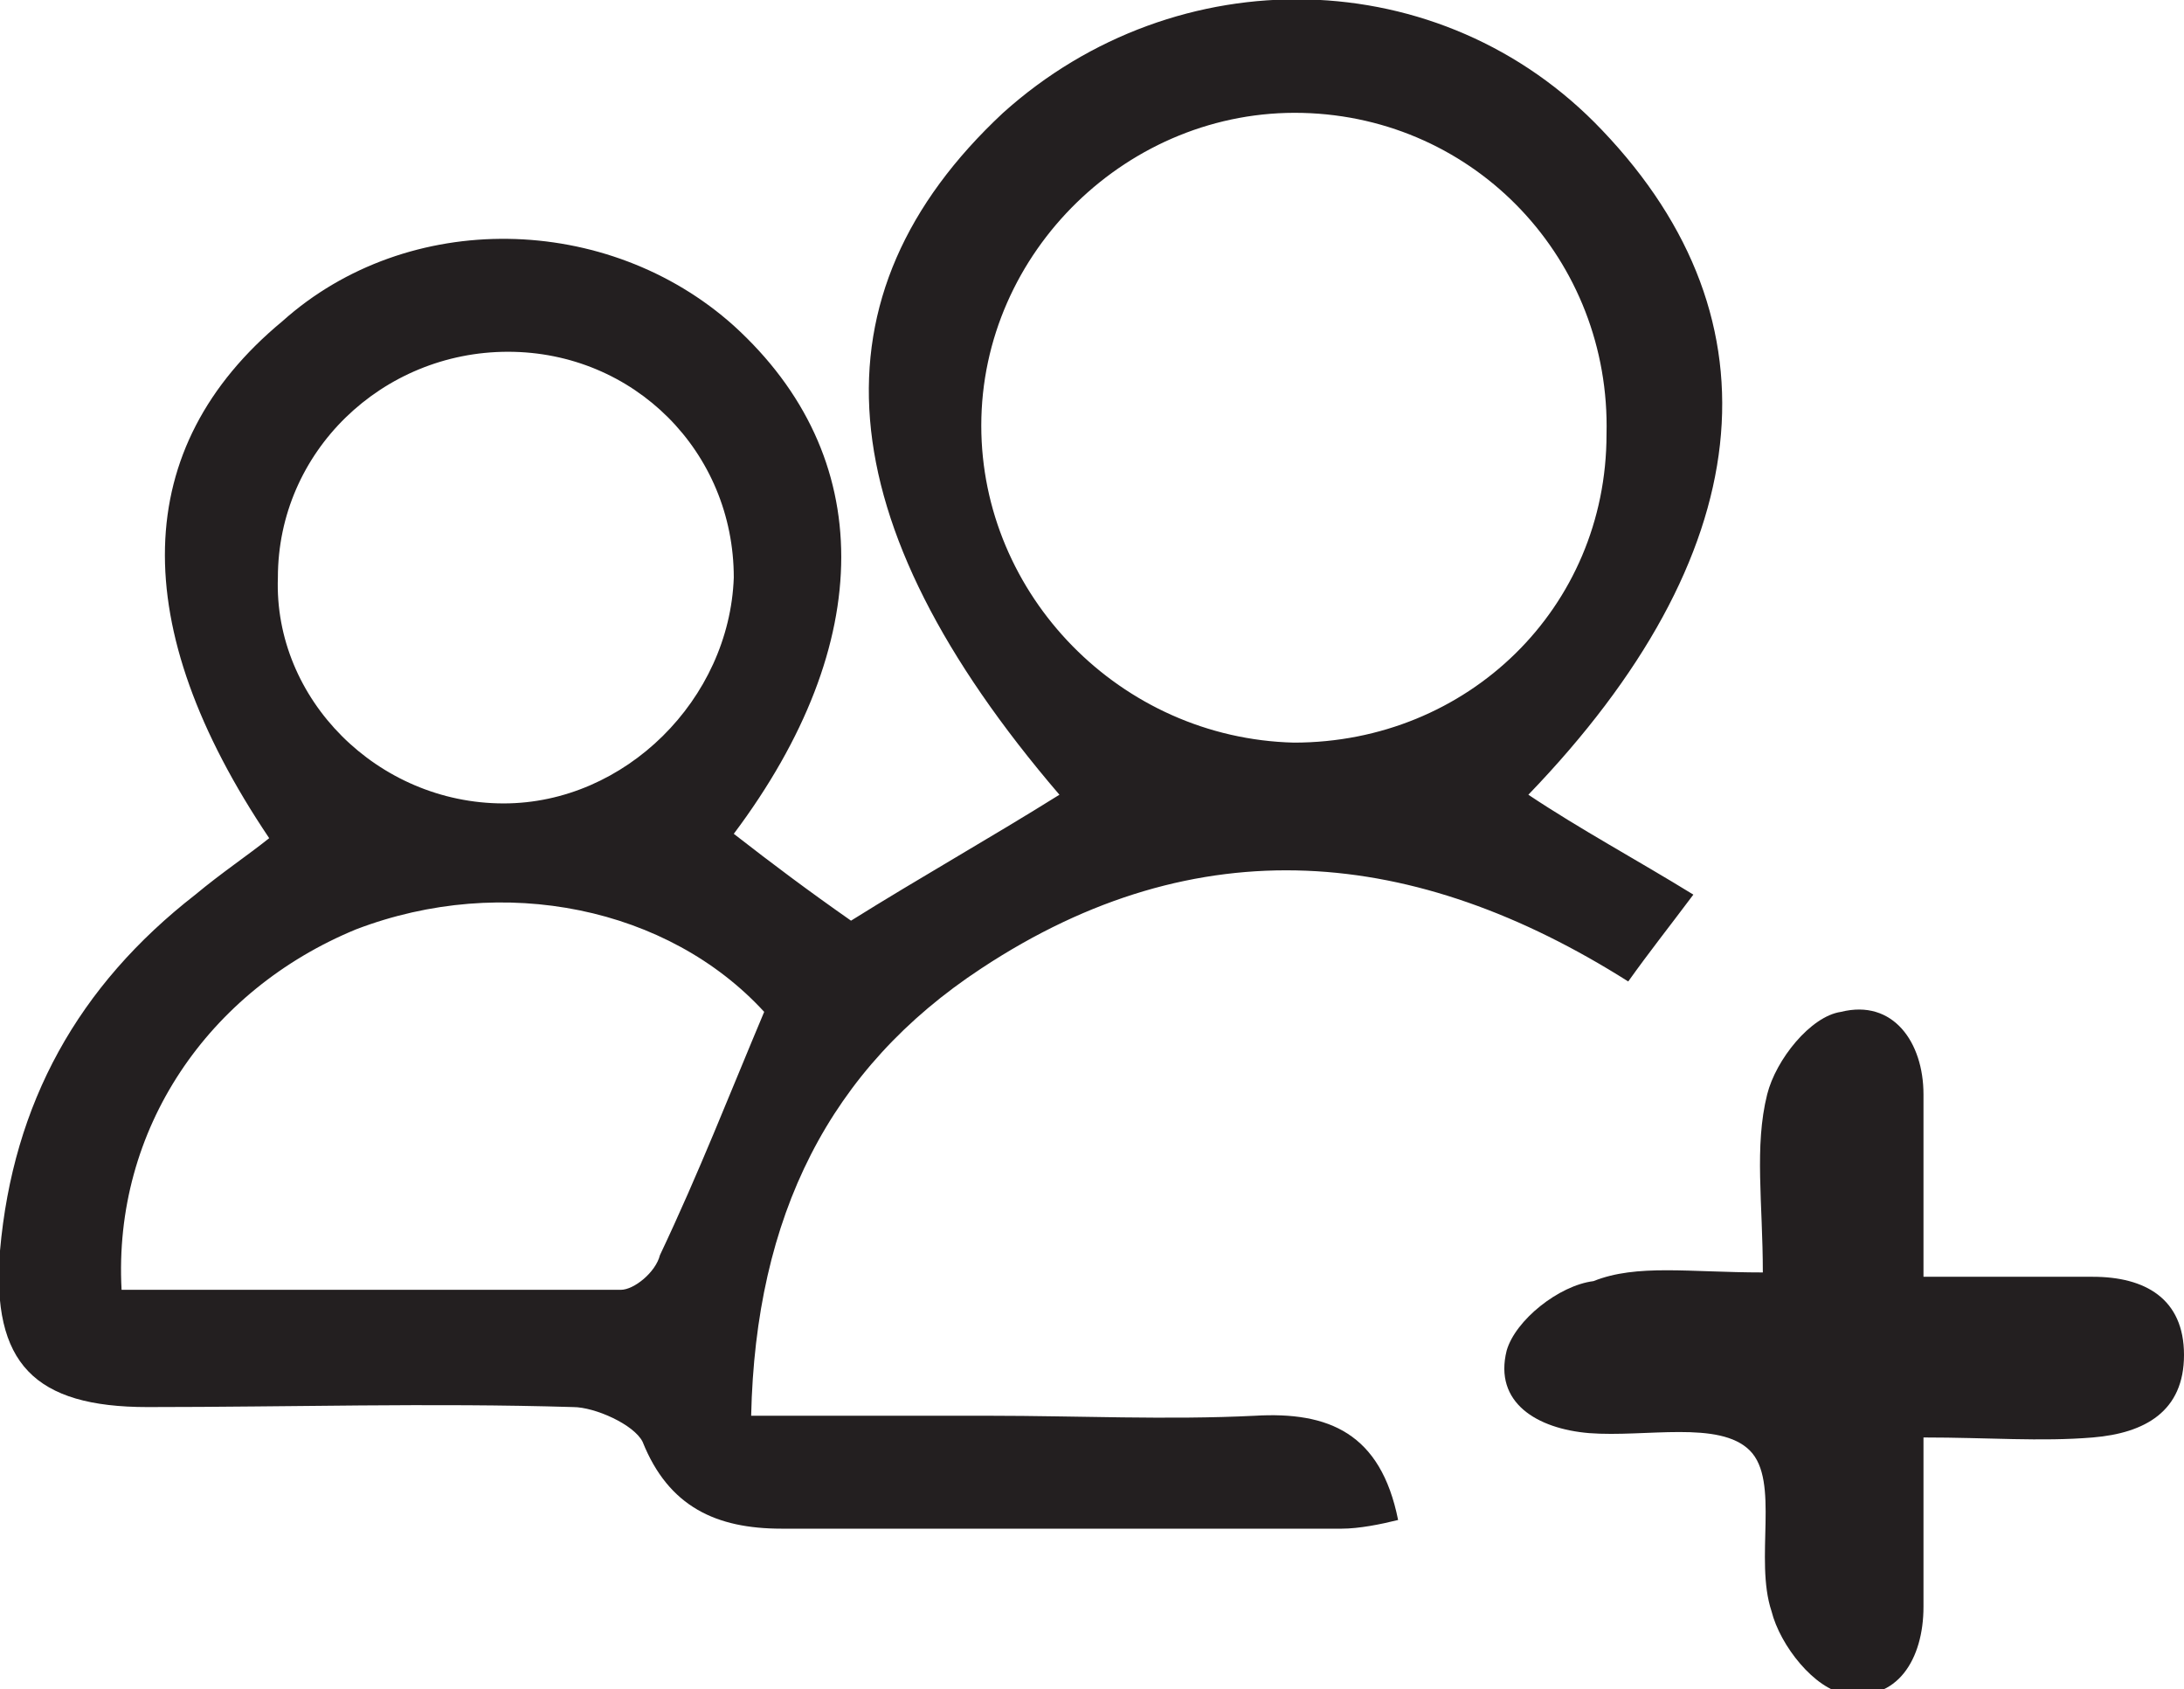 <?xml version="1.0" encoding="utf-8"?>
<!-- Generator: Adobe Illustrator 18.1.1, SVG Export Plug-In . SVG Version: 6.00 Build 0)  -->
<svg version="1.1" id="Layer_1" xmlns="http://www.w3.org/2000/svg" xmlns:xlink="http://www.w3.org/1999/xlink" x="0px" y="0px"
	 viewBox="0 0 50.3 38.9" enable-background="new 0 0 50.3 38.9" xml:space="preserve">
<g>
	<path fill="#231F20" d="M6.2,19.3c-3.3-4.9-3.2-9,0.3-11.9C9.4,4.8,14,4.9,16.9,7.5c3.3,3,3.3,7.3,0,11.7c0.9,0.7,1.7,1.3,2.7,2
		c1.6-1,3.2-1.9,4.8-2.9C19,12,18.6,6.8,23.1,2.6C27.1-1,33.2-0.9,36.9,3c4.2,4.4,3.6,9.8-1.7,15.3c1.2,0.8,2.5,1.5,3.8,2.3
		c-0.6,0.8-1,1.3-1.5,2c-4.9-3.1-9.9-3.6-14.9-0.3c-3.5,2.3-5.2,5.7-5.3,10.3c1.9,0,3.7,0,5.5,0c2,0,4.1,0.1,6.1,0
		c1.7-0.1,2.9,0.4,3.3,2.4c-0.4,0.1-0.9,0.2-1.3,0.2c-4.3,0-8.6,0-12.9,0c-1.5,0-2.6-0.5-3.2-2c-0.2-0.4-1.1-0.8-1.6-0.8
		c-3.3-0.1-6.5,0-9.8,0c-2.6,0-3.6-1-3.4-3.6c0.3-3.4,1.8-6.1,4.5-8.2C5.1,20.1,5.7,19.7,6.2,19.3z M37,10c0.1-4-3-7.3-7-7.4
		c-4-0.1-7.4,3.2-7.4,7.2c0,3.9,3.2,7.2,7.2,7.3C33.8,17.1,37,14,37,10z M17.6,23.3c-2.2-2.4-6-3.2-9.4-1.9
		c-3.4,1.4-5.6,4.6-5.4,8.3c3.8,0,7.6,0,11.5,0c0.3,0,0.8-0.4,0.9-0.8C16.1,27,16.8,25.2,17.6,23.3z M11.6,18.5
		c2.8,0,5.2-2.4,5.3-5.2c0-2.9-2.3-5.2-5.2-5.2c-2.9,0-5.3,2.3-5.3,5.2C6.3,16.1,8.7,18.5,11.6,18.5z"/>
	<path fill="#231F20" d="M40.6,29.3c0-1.6-0.2-2.9,0.1-4.1c0.2-0.8,1-1.8,1.7-1.9c1.2-0.3,1.9,0.7,1.9,1.9c0,1.3,0,2.6,0,4.2
		c1.4,0,2.7,0,3.9,0c1.2,0,2.1,0.5,2.1,1.8c0,1.3-0.9,1.8-2.1,1.9c-1.2,0.1-2.4,0-3.9,0c0,1.4,0,2.7,0,3.9c0,1.2-0.6,2.2-1.8,2
		c-0.7-0.1-1.5-1.1-1.7-1.9c-0.4-1.2,0.2-3-0.5-3.7c-0.7-0.7-2.4-0.3-3.7-0.4c-1.2-0.1-2.2-0.7-1.9-1.9c0.2-0.7,1.2-1.5,2-1.6
		C37.7,29.1,38.9,29.3,40.6,29.3z"/>
</g>
</svg>
